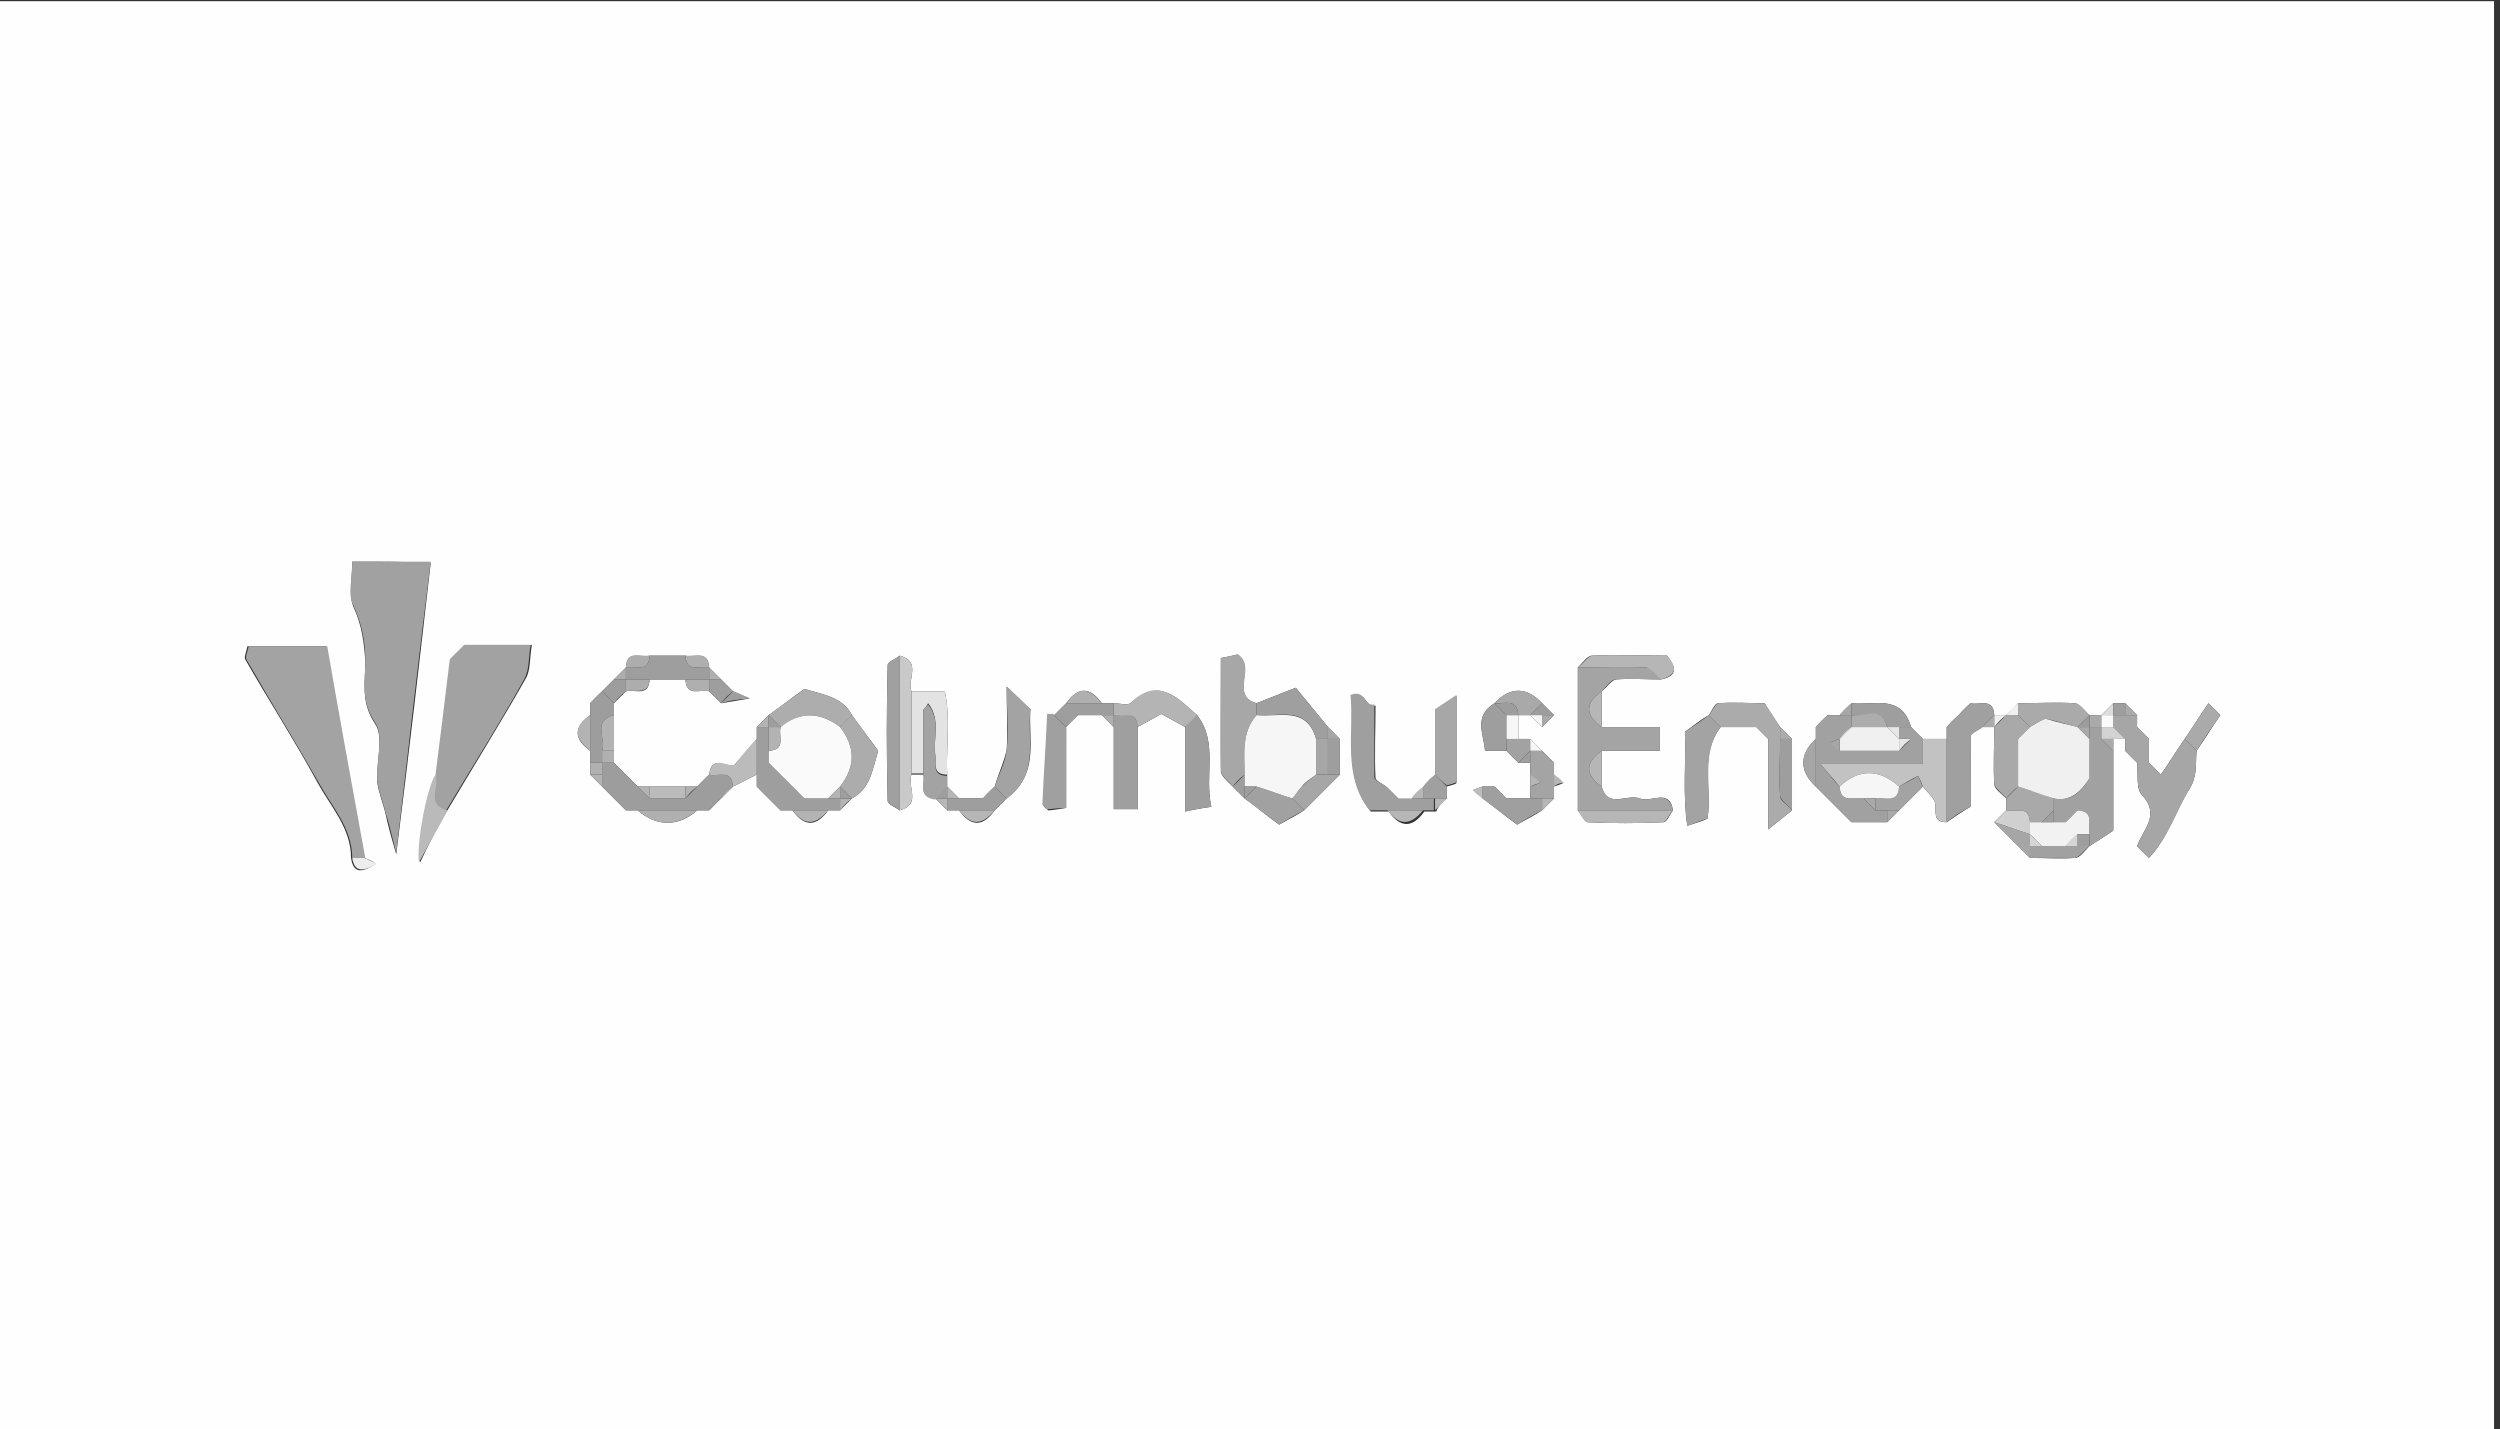<?xml version="1.0" encoding="utf-8"?>
<!-- Generator: Adobe Illustrator 19.0.0, SVG Export Plug-In . SVG Version: 6.00 Build 0)  -->
<svg version="1.1" id="Warstwa_1" xmlns="http://www.w3.org/2000/svg" xmlns:xlink="http://www.w3.org/1999/xlink" x="0px" y="0px"
	 viewBox="0 0 210.1 120.1" style="enable-background:new 0 0 210.1 120.1;" xml:space="preserve">
<rect x="0" y="0" width="210.1" height="120.1" fill="#333333" stroke="none"/>
<style type="text/css">
	.st0{fill:#FEFEFE;}
	.st1{fill:#A1A1A1;}
	.st2{fill:#A3A3A3;}
	.st3{fill:#A2A2A2;}
	.st4{fill:#A4A4A4;}
	.st5{fill:#A6A6A6;}
	.st6{fill:#A7A7A7;}
	.st7{fill:#9F9F9F;}
	.st8{fill:#C2C2C2;}
	.st9{fill:#A0A0A0;}
	.st10{fill:#ABABAB;}
	.st11{fill:#9D9D9D;}
	.st12{fill:#E3E3E3;}
	.st13{fill:#9E9E9E;}
	.st14{fill:#A9A9A9;}
	.st15{fill:#C9C9C9;}
	.st16{fill:#B4B4B4;}
	.st17{fill:#ADADAD;}
	.st18{fill:#ACACAC;}
	.st19{fill:#B6B6B6;}
	.st20{fill:#BABABA;}
	.st21{fill:#AAAAAA;}
	.st22{fill:#BBBBBB;}
	.st23{fill:#B0B0B0;}
	.st24{fill:#D0D0D0;}
	.st25{fill:#B3B3B3;}
	.st26{fill:#AFAFAF;}
	.st27{fill:#D3D3D3;}
	.st28{fill:#EDEDED;}
	.st29{fill:#F6F6F6;}
	.st30{fill:#BCBCBC;}
	.st31{fill:#F0F0F0;}
	.st32{fill:#DDDDDD;}
	.st33{fill:#FAFAFA;}
	.st34{fill:#E7E7E7;}
	.st35{fill:#F2F2F2;}
	.st36{fill:#D5D5D5;}
</style>
<g>
	<path class="st0" d="M-1.4,120.1c0-40,0-80,0-120c70.3,0,140.7,0,211,0c0,40,0,80,0,120C139.2,120.1,68.9,120.1-1.4,120.1z
		 M49.6,65.1c0.3,0.3,0.7,0.7,1,1s0.7,0.7,1,1s0.7,0.7,1,1c0.3,0,0.7,0,1,0c1.6,1.4,3.4,1.4,5,0c0.3,0,0.7,0,1,0
		c0.3-0.3,0.7-0.7,1-1c0.3-0.3,0.7-0.7,1-1c0.7-0.3,1.3-0.7,2-1c0,0.3,0,0.7,0,1c0.3,0.3,0.7,0.7,1,1s0.7,0.7,1,1c0.3,0,0.7,0,1,0
		c1,1.4,2,1.4,3,0c0.3,0,0.7,0,1,0c0.3-0.3,0.7-0.7,1-1c1.5-0.8,1.7-2.3,2.2-4c-0.7-1-1.5-2-2.2-3c-0.8-1.5-2.3-1.7-4-2.2
		c-1,0.7-2,1.5-3,2.2c-0.3,0.3-0.7,0.7-1,1c0,0.3,0,0.7,0,1c-0.5,0.6-1,1.2-1.8,2.1c-0.4,0.6-2-1-2.2,0.9c-0.3,0.3-0.7,0.7-1,1
		c-0.3,0-0.7,0-1,0c-1,0-2,0-3,0c-0.3,0-0.7,0-1,0c-0.3-0.3-0.7-0.7-1-1s-0.7-0.7-1-1c0-0.3,0-0.7,0-1c0-1,0-2,0-3c0-0.3,0-0.7,0-1
		c0.3-0.3,0.7-0.7,1-1c0.8-0.2,1.9,0.5,2-1c1,0,2,0,3,0c0.1,1.5,1.2,0.8,2,1c0.3,0.3,0.7,0.7,1,1c0.6-0.1,1.3-0.2,2.4-0.4
		c-0.9-0.4-1.2-0.5-1.4-0.6c-0.3-0.3-0.7-0.7-1-1s-0.7-0.7-1-1c-0.1-1.5-1.2-0.8-2-1c-1,0-2,0-3,0c-0.8,0.2-1.9-0.5-2,1
		c-0.3,0.3-0.7,0.7-1,1s-0.7,0.7-1,1s-0.7,0.7-1,1c0,0.3,0,0.7,0,1c-1.4,1-1.4,2,0,3c0,0.3,0,0.7,0,1C49.6,64.4,49.6,64.7,49.6,65.1
		z M178.6,59.1c-0.3,0-0.7,0-1,0c-0.3,0.3-0.7,0.7-1,1c-0.3,0-0.7,0-1,0c-0.4-0.3-0.8-0.9-1.2-1c-1.6-0.1-3.2,0-4.8,0
		c-0.3,0.3-0.7,0.7-1,1c-0.3,0-0.7,0-1,0c-0.1-1.5-1.2-0.8-2-1c-0.3,0.3-0.7,0.7-1,1c-0.3,0.3-0.7,0.7-1,1c0,0.3,0,0.7,0,1
		c-0.7,0-1.3,0-2,0c-0.3-0.3-0.7-0.7-1-1c-0.8-2.8-3.1-1.8-5-2c-0.3,0.3-0.7,0.7-1,1c-0.3,0-0.7,0-1,0c-0.3,0.3-0.7,0.7-1,1
		c0,0.3,0,0.7,0,1c-1.4,1.3-1.4,2.7,0,4c0.7,0.7,1.3,1.3,2,2c0.3,0.3,0.7,0.7,1,1c1,0,2,0,3,0c0.3-0.3,0.7-0.7,1-1
		c0.7-0.7,1.3-1.3,2-2c0.3,0.4,0.8,0.8,1,1.3c0.2,0.7-0.3,1.7,1,1.7c0.6-0.4,1.3-0.9,2-1.3c0-2,0-3.9,0-5.9c0-0.3,0.6-0.5,1-0.8
		c0.3,0,0.7,0,1,0c0,1.6-0.1,3.2,0,4.8c0,0.4,0.6,0.8,1,1.2c0,0.3,0,0.7,0,1c-0.3,0.3-0.7,0.7-1,1c1,1,2,2,3,3c1.3,0,2.5,0.1,3.8,0
		c0.4,0,0.8-0.6,1.2-1c0.6-0.4,1.3-0.8,2-1.3c0-2.2,0-4.5,0-6.7c0-0.3,0-0.7,0-1c0.3,0,0.7,0,1,0c0,0.3,0,0.7,0,1
		c0.3,0.3,0.7,0.7,1,1c0.1,0.9-0.1,2.2,0.4,2.7c1.6,1.7,0.1,2.9-0.4,4.3c0.3,0.3,0.7,0.7,1,1c1.6-1.7,2.2-3.9,3.4-5.8
		c0.7-1.1,0.5-2.2,0.6-3.2c0.7-1,1.3-2,2-3c-0.3-0.3-0.7-0.7-1-1c-0.7,1-1.3,2-2,3c-0.7,1-1.3,2-2,3c-0.3-0.3-0.7-0.7-1-1
		c0-0.7,0-1.3,0-2c-0.3-0.3-0.7-0.7-1-1c0-0.3,0-0.7,0-1C179.2,59.7,178.9,59.4,178.6,59.1z M129.6,63.1c-0.3-0.3-0.7-0.7-1-1
		c-0.3,0-0.7,0-1,0c0-0.7,0-1.3,0-2c0.3,0,0.7,0,1,0c0.3,0.3,0.7,0.7,1,1c0.3-0.3,0.7-0.7,1-1c-0.3-0.3-0.7-0.7-1-1
		c-1.3-1.4-2.7-1.4-4,0c-1.8,1.1-0.9,2.6-0.8,4c0.8,0,1.3,0,1.8,0c0.3,0.3,0.7,0.7,1,1c0.3,0,0.7,0,1,0c0,0.3,0,0.7,0,1s0,0.7,0,1
		s0,0.7,0,1c-0.7,0-1.3,0-2,0c-0.3-0.3-0.7-0.7-1-1c-0.3,0-0.7,0-1,0c-0.3,0.1-0.6,0.2-0.8,0.3c0.3,0.2,0.6,0.4,0.8,0.7
		c1,0.7,1.9,1.5,2.9,2.2c0.9-0.5,1.5-0.8,2.1-1.2c0.3-0.3,0.7-0.7,1-1c0-0.3,0-0.7,0-1c0.3-0.1,0.6-0.2,0.8-0.3
		c-0.3-0.2-0.6-0.4-0.8-0.7c0-0.3,0-0.7,0-1C130.2,63.7,129.9,63.4,129.6,63.1z M121.6,67.1c0-0.3,0-0.7,0-1
		c0.3-0.1,0.8-0.2,0.8-0.3c0-2.5,0-5,0-7.3c-0.6,0.4-1.3,0.8-1.8,1.2c0,1.9,0,3.7,0,5.5c-0.3,0.3-0.7,0.7-1,1s-0.7,0.7-1,1
		c-0.3,0-0.7,0-1,0c-0.3-0.3-0.7-0.7-1-1c-0.3-0.3-0.9-0.5-1-0.8c-0.1-1.9,0-3.9,0-6.1c-0.9,0.2-0.8-1.3-2-0.8
		c0.3,3.3-0.8,6.7,1.6,9.7c0.5,0,1,0,1.5,0c1,1.4,2,1.4,3,0c0.3,0,0.7,0,1,0C120.9,67.7,121.2,67.4,121.6,67.1z M112.6,62.1
		c-0.3-0.3-0.7-0.7-1-1c-0.9-1.1-1.8-2.2-2.7-3.3c-1.3,0.5-2.3,0.9-3.3,1.3c-2.3-0.6,0-3.1-1.6-4.1c-0.4,0.1-0.8,0.2-1.4,0.3
		c0,3.2,0,6.3,0,9.5c0,0.4,0.6,0.9,1,1.3c0.3,0.3,0.7,0.7,1,1c1,0.7,1.9,1.5,2.9,2.2c0.9-0.5,1.5-0.8,2.1-1.2c1-1,2-2,3-3
		C112.6,64.1,112.6,63.1,112.6,62.1z M83.6,66.1c-0.3,0.3-0.7,0.7-1,1c-0.7,0-1.3,0-2,0c-0.3-0.3-0.7-0.7-1-1c0-0.3,0-0.7,0-1
		c-0.1-2.3,0.3-4.7-0.2-7c-1.2,0-2,0-2.8,0c-0.4-1,0.9-2.5-1-3c-0.3,0.3-1,0.5-1,0.8c-0.1,3.8-0.1,7.6,0,11.4c0,0.3,0.6,0.5,1,0.8
		c1.9-0.5,0.6-2,1-3c0.3,0,0.7,0,1,0c0.2,0.8-0.5,1.9,1,2c0.3,0.3,0.7,0.7,1,1c0.3,0,0.7,0,1,0c1,1.4,2,1.4,3,0c0.3-0.3,0.7-0.7,1-1
		c2.8-2.1,1.8-5,2-7.5c-0.7-0.6-1.1-1-2-1.9c0,2.1,0.1,3.7,0,5.3C84.4,64,83.9,65,83.6,66.1z M150.6,62.1c-0.3-0.3-0.7-0.7-1-1
		c-0.4-0.6-0.9-1.3-1.3-2c-1.3,0-2.6-0.1-3.9,0c-0.3,0-0.5,0.6-0.8,1c-0.7,0.4-1.3,0.9-2,1.4c0.1,2.6-0.2,5.2,0.2,7.9
		c0.9-0.3,1.3-0.4,1.7-0.6c0.4-2.6-0.7-5.3,1.1-7.7c1,0,2,0,3,0c0.3,0.3,0.7,0.7,1,1c0,2.3,0,4.5,0,7.6c1-0.8,1.5-1.2,2-1.6
		C150.6,66.1,150.6,64.1,150.6,62.1z M89.6,61.1c0.3-0.3,0.7-0.7,1-1c0.7,0,1.3,0,2,0c0.3,0.3,0.7,0.7,1,1c0,2.3,0,4.6,0,6.9
		c0.8,0,1.2,0,2,0c0-2.4,0-4.6,0-6.9c0.7-0.4,1.3-0.7,2-1.1c0.7,0.4,1.3,0.7,2,1.1c0,2.3,0,4.5,0,7.1c0.9-0.2,1.5-0.3,2.2-0.4
		c-0.6-2.7,0.6-5.4-1.2-7.7c-1.7-1.5-3.2-3.2-5.6-1c-0.3,0.2-0.9,0-1.4,0c-0.3,0-0.7,0-1,0c-1-1.4-2-1.4-3,0c-0.3,0.3-0.7,0.7-1,1
		c-0.2,0-0.5,0-0.5,0c-0.2,2.5-0.3,5-0.4,7.6c0,0.1,0.2,0.2,0.4,0.4c0.4,0,0.8-0.1,1.5-0.2C89.6,65.6,89.6,63.3,89.6,61.1z
		 M134.6,61.1c0-1,0-2,0-3c0.4-0.3,0.8-0.9,1.2-1c1.3-0.1,2.5,0,3.8,0c1.5-0.3,1.2-1.1,0.5-2c-2.1,0-4.2-0.1-6.3,0
		c-0.4,0-0.8,0.6-1.2,1c0,4,0,8,0,12c0.3,0.3,0.5,0.9,0.8,1c2.1,0.1,4.3,0.1,6.4,0c0.3,0,0.5-0.6,0.8-1c-0.3-1.9-1.8-0.6-2.8-1
		c-1.1-0.4-2.7,0.9-3.2-1c0-1,0-2,0-3c1.6,0,3.2,0,4.9,0c0-0.8,0-1.2,0-2C137.8,61.1,136.2,61.1,134.6,61.1z M37.6,68.1
		c2.2-3.7,4.5-7.4,6.6-11.1c0.4-0.7,0.3-1.7,0.5-2.8c-2.2,0-3.9,0-5.6,0c-0.5,0.5-1,0.9-1.2,1.2c-0.4,3.4-0.8,6.6-1.2,9.7
		c-0.6,1.1-1.6,5.7-1.4,7.4C36.1,70.8,36.8,69.4,37.6,68.1z M30.6,72.1c-1.1-6-2.1-12-3.2-17.8c-2.4,0-4.6,0-6.6,0
		c-0.1,0.5-0.3,0.9-0.2,1.1c2,3.5,4.2,6.9,6.1,10.4c1.1,2,2.8,3.8,2.8,6.3c0.2,1.4,1,1.2,2.1,0.5C31.2,72.3,30.9,72.2,30.6,72.1z
		 M29.6,47.2c0,1.5-0.3,2.8,0.1,3.8c0.7,1.5,0.9,3,1,4.6c0,1.7-0.4,3.4,0.8,5.2c0.8,1.1,0.1,3.2,0.2,4.9c0.1,0.9,0.5,1.8,0.7,2.7
		c0.2,0.9,0.4,1.7,0.9,3.4c1.1-8.7,2-16.6,2.9-24.5C34.2,47.2,32.1,47.2,29.6,47.2z"/>
	<path class="st1" d="M29.6,47.2c2.5,0,4.6,0,6.6,0c-1,7.9-1.9,15.8-2.9,24.5c-0.4-1.6-0.6-2.5-0.9-3.4c-0.2-0.9-0.6-1.8-0.7-2.7
		c-0.1-1.7,0.6-3.8-0.2-4.9c-1.2-1.8-0.8-3.5-0.8-5.2c0-1.6-0.3-3.1-1-4.6C29.2,50,29.6,48.7,29.6,47.2z"/>
	<path class="st2" d="M29.6,72.1c0-2.5-1.7-4.3-2.8-6.3c-2-3.5-4.1-6.9-6.1-10.4c-0.1-0.2,0.1-0.6,0.2-1.1c2.1,0,4.2,0,6.6,0
		c1,5.8,2.1,11.8,3.2,17.8C30.2,72.1,29.9,72.1,29.6,72.1z"/>
	<path class="st3" d="M36.6,65.1c0.4-3.2,0.8-6.3,1.2-9.7c0.2-0.2,0.7-0.7,1.2-1.2c1.7,0,3.5,0,5.6,0c-0.2,1-0.1,2-0.5,2.8
		c-2.1,3.8-4.4,7.4-6.6,11.1C35.6,67.6,36.9,66,36.6,65.1z"/>
	<path class="st4" d="M132.6,68.1c0-4,0-8,0-12c1.9,0,3.9-0.1,5.8,0c0.4,0,0.8,0.6,1.2,1c-1.3,0-2.5-0.1-3.8,0c-0.4,0-0.8,0.6-1.2,1
		c-1.4,1-1.4,2,0,3c1.6,0,3.2,0,4.9,0c0,0.8,0,1.2,0,2c-1.7,0-3.3,0-4.9,0c-1.4,1-1.4,2,0,3c0.6,1.9,2.2,0.6,3.2,1
		c0.9,0.4,2.4-0.9,2.8,1C137.9,68.1,135.2,68.1,132.6,68.1z"/>
	<path class="st5" d="M180.6,62.1c0,0.7,0,1.3,0,2c0.3,0.3,0.7,0.7,1,1c0.7-1,1.3-2,2-3c0.3,0.3,0.7,0.7,1,1
		c-0.1,1.1,0.1,2.1-0.6,3.2c-1.1,1.9-1.8,4.1-3.4,5.8c-0.3-0.3-0.7-0.7-1-1c0.5-1.4,2-2.6,0.4-4.3c-0.5-0.6-0.3-1.8-0.4-2.7
		c-0.3-0.3-0.7-0.7-1-1c0-0.3,0-0.7,0-1c-0.3-0.3-0.7-0.7-1-1c0-0.3,0-0.7,0-1c0.3,0,0.7,0,1,0s0.7,0,1,0c0,0.3,0,0.7,0,1
		C179.9,61.4,180.2,61.7,180.6,62.1z"/>
	<path class="st1" d="M160.6,61.1c0.3,0.3,0.7,0.7,1,1c0,0.6,0,1.2,0,2.1c-2.8,0-5.3,0-8.6,0c0.8,1,1.2,1.5,1.6,1.9
		c0.1,1.5,1.2,0.8,2,1c0.3,0.3,0.7,0.7,1,1c0.3,0,0.7,0,1,0c0,0.3,0,0.7,0,1c-1,0-2,0-3,0c-0.3-0.3-0.7-0.7-1-1
		c-0.7-0.7-1.3-1.3-2-2c0-1.3,0-2.7,0-4c0-0.3,0-0.7,0-1c0.3-0.3,0.7-0.7,1-1c0.3,0,0.7,0,1,0s0.7,0,1,0c0,0.3,0,0.7,0,1
		c-0.3,0.3-0.7,0.7-1,1c-0.3,0.1-0.6,0.2-0.8,0.3c0.3,0.2,0.6,0.4,0.8,0.7c1.7,0,3.3,0,5,0c0.3-0.3,0.7-0.7,1-1
		C160.6,61.7,160.6,61.4,160.6,61.1z"/>
	<path class="st6" d="M103.6,66.1c-0.3-0.4-0.9-0.8-1-1.3c-0.1-3.1,0-6.2,0-9.5c0.5-0.1,1-0.2,1.4-0.3c1.7,1-0.7,3.4,1.6,4.1
		c0,0.3,0,0.7,0,1c-1.3,1.5-1,3.3-1,5C104.2,65.4,103.9,65.7,103.6,66.1z"/>
	<path class="st7" d="M116.6,68.1c-0.5,0-1,0-1.5,0c-2.3-2.9-1.3-6.4-1.6-9.7c1.3-0.5,1.1,1,2,0.8c0,2.2,0,4.1,0,6.1
		c0,0.3,0.6,0.5,1,0.8c0.3,0.3,0.7,0.7,1,1c0.3,0,0.7,0,1,0s0.7,0,1,0s0.7,0,1,0c0,0.3,0,0.7,0,1c-0.3,0-0.7,0-1,0
		C118.6,68.1,117.6,68.1,116.6,68.1z"/>
	<path class="st1" d="M177.6,63.1c0,2.2,0,4.4,0,6.7c-0.7,0.5-1.4,0.9-2,1.3c0-0.3,0-0.7,0-1c-0.2-0.8,0.5-1.9-1-2
		c-0.3,0.3-0.7,0.7-1,1c-0.3,0-0.7,0-1,0c0-0.3,0-0.7,0-1s0-0.7,0-1c1.5,0.3,2.3-0.6,3-1.7c0-1.1,0-2.2,0-3.3c0-0.3,0-0.7,0-1
		c0.3,0,0.7,0,1,0c0,0.3,0,0.7,0,1C176.9,62.4,177.2,62.7,177.6,63.1z"/>
	<path class="st8" d="M154.6,66.1c-0.4-0.5-0.8-0.9-1.6-1.9c3.2,0,5.7,0,8.6,0c0-0.9,0-1.5,0-2.1c0.7,0,1.3,0,2,0c0,2.3,0,4.7,0,7
		c-1.3,0-0.8-1.1-1-1.7c-0.2-0.5-0.6-0.8-1-1.3c-0.1-0.3-0.3-0.7-0.4-0.9c-0.6,0.3-1.1,0.6-1.6,0.9
		C157.9,64.6,156.2,64.6,154.6,66.1z"/>
	<path class="st9" d="M163.6,69.1c0-2.3,0-4.7,0-7c0-0.3,0-0.7,0-1c0.3-0.3,0.7-0.7,1-1c0.3-0.3,0.7-0.7,1-1c0.8,0.2,1.9-0.5,2,1
		c-0.3,0.3-0.7,0.7-1,1c-0.3,0.3-0.9,0.5-1,0.8c-0.1,1.9,0,3.9,0,5.9C164.8,68.2,164.2,68.6,163.6,69.1z"/>
	<path class="st10" d="M150.6,68.1c-0.5,0.4-1,0.8-2,1.6c0-3,0-5.3,0-7.6c-0.3-0.3-0.7-0.7-1-1c-1,0-2,0-3,0c-0.3-0.3-0.7-0.7-1-1
		c0.3-0.3,0.5-0.9,0.8-1c1.3-0.1,2.6,0,3.9,0c0.5,0.7,0.9,1.4,1.3,2c0,0.3,0,0.7,0,1c0,1.6-0.1,3.2,0,4.8
		C149.6,67.3,150.2,67.6,150.6,68.1z"/>
	<path class="st2" d="M144.6,61.1c-1.7,2.3-0.7,5-1.1,7.7c-0.4,0.1-0.8,0.3-1.7,0.6c-0.4-2.7-0.1-5.3-0.2-7.9c0.7-0.5,1.4-0.9,2-1.4
		C143.9,60.4,144.2,60.7,144.6,61.1z"/>
	<path class="st11" d="M59.6,68.1c-0.3,0-0.7,0-1,0c-1.7,0-3.3,0-5,0c-0.3,0-0.7,0-1,0c-0.3-0.3-0.7-0.7-1-1s-0.7-0.7-1-1
		c0-0.3,0-0.7,0-1s0-0.7,0-1c0.3,0,0.7,0,1,0c0.3,0.3,0.7,0.7,1,1c0.3,0.3,0.7,0.7,1,1s0.7,0.7,1,1c1,0,2,0,3,0c0.3-0.3,0.7-0.7,1-1
		s0.7-0.7,1-1c0.8,0.2,1.9-0.5,2,1c-0.3,0.3-0.7,0.7-1,1C60.2,67.4,59.9,67.7,59.6,68.1z"/>
	<path class="st7" d="M95.6,61.1c0,2.3,0,4.6,0,6.9c-0.8,0-1.2,0-2,0c0-2.4,0-4.6,0-6.9c0-0.3,0-0.7,0-1
		C94.3,60.2,95.5,59.6,95.6,61.1z"/>
	<path class="st2" d="M83.6,66.1c0.3-1,0.9-2,1-3.1c0.2-1.6,0-3.2,0-5.3c0.9,0.8,1.3,1.2,2,1.9c-0.3,2.5,0.8,5.5-2,7.5
		C84.2,66.7,83.9,66.4,83.6,66.1z"/>
	<path class="st9" d="M89.6,61.1c0,2.3,0,4.5,0,6.8C88.9,67.9,88.4,68,88,68c-0.2-0.2-0.4-0.3-0.4-0.4c0.1-2.5,0.3-5.1,0.4-7.6
		c0,0,0.3,0,0.5,0C88.9,60.4,89.2,60.7,89.6,61.1z"/>
	<path class="st12" d="M76.6,58.1c0.8,0,1.6,0,2.8,0c0.5,2.3,0.1,4.7,0.2,7c-1.3,0-0.9-1-1-1.7c-0.2-1.3,0.5-2.9-0.6-4.3
		c-0.2,0.4-0.4,0.5-0.4,0.6c0,1.8,0,3.6,0,5.3c-0.3,0-0.7,0-1,0C76.6,62.7,76.6,60.4,76.6,58.1z"/>
	<path class="st13" d="M100.6,60.1c1.8,2.3,0.6,5,1.2,7.7c-0.7,0.1-1.3,0.2-2.2,0.4c0-2.5,0-4.8,0-7.1
		C99.9,60.7,100.2,60.4,100.6,60.1z"/>
	<path class="st6" d="M120.6,65.1c0-1.8,0-3.6,0-5.5c0.6-0.4,1.2-0.8,1.8-1.2c0,2.3,0,4.8,0,7.3c0,0.1-0.5,0.2-0.8,0.3
		C121.2,65.7,120.9,65.4,120.6,65.1z"/>
	<path class="st14" d="M168.6,67.1c-0.3-0.4-0.9-0.8-1-1.2c-0.1-1.6,0-3.2,0-4.8c0.3-0.3,0.7-0.7,1-1c0.3,0,0.7,0,1,0
		c0.3,0.3,0.7,0.7,1,1c-0.3,0.3-0.7,0.7-1,1c0,1.3,0,2.7,0,4C169.2,66.4,168.9,66.7,168.6,67.1z"/>
	<path class="st9" d="M75.6,68.1c-0.3-0.3-1-0.5-1-0.8c-0.1-3.8-0.1-7.6,0-11.4c0-0.3,0.6-0.5,1-0.8C75.6,59.4,75.6,63.7,75.6,68.1z
		"/>
	<path class="st13" d="M70.6,68.1c-0.3,0-0.7,0-1,0c-1,0-2,0-3,0c-0.3,0-0.7,0-1,0c-0.3-0.3-0.7-0.7-1-1c-0.3-0.3-0.7-0.7-1-1
		c0-0.3,0-0.7,0-1c0-1,0-2,0-3c0-0.3,0-0.7,0-1c0.3,0,0.7,0,1,0c0,0.7,0,1.3,0,2c0,0.3,0,0.7,0,1c0.3,0.3,0.7,0.7,1,1
		c0.3,0.3,0.7,0.7,1,1s0.7,0.7,1,1c0.7,0,1.3,0,2,0c0.3,0,0.7,0,1,0C70.6,67.4,70.6,67.7,70.6,68.1z"/>
	<path class="st15" d="M75.6,68.1c0-4.3,0-8.7,0-13c1.9,0.5,0.6,2,1,3c0,2.3,0,4.7,0,7C76.2,66,77.5,67.6,75.6,68.1z"/>
	<path class="st16" d="M100.6,60.1c-0.3,0.3-0.7,0.7-1,1c-0.7-0.4-1.3-0.7-2-1.1c-0.7,0.4-1.3,0.7-2,1.1c-0.1-1.5-1.2-0.8-2-1
		c0-0.3,0-0.7,0-1c0.5,0,1.1,0.2,1.4,0C97.3,56.8,98.9,58.6,100.6,60.1z"/>
	<path class="st17" d="M64.6,60.1c1-0.8,2.1-1.5,3-2.2c1.7,0.5,3.2,0.7,4,2.2c-0.3,0.3-0.7,0.7-1,1c-1.7-1.3-3.3-1.3-5,0
		C65.2,60.7,64.9,60.4,64.6,60.1z"/>
	<path class="st18" d="M71.6,60.1c0.8,1,1.5,2.1,2.2,3c-0.5,1.7-0.7,3.2-2.2,4c-0.3-0.3-0.7-0.7-1-1c1.3-1.7,1.3-3.3,0-5
		C70.9,60.7,71.2,60.4,71.6,60.1z"/>
	<path class="st7" d="M105.6,60.1c0-0.3,0-0.7,0-1c1-0.4,2-0.8,3.3-1.3c1,1.2,1.9,2.3,2.7,3.3c0,0.3,0,0.7,0,1c-0.3,0-0.7,0-1,0
		C109.8,59.2,107.4,60.3,105.6,60.1z"/>
	<path class="st13" d="M57.6,57.1c-1,0-2,0-3,0c-0.7,0-1.3,0-2,0c0-0.3,0-0.7,0-1c0.8-0.2,1.9,0.5,2-1c1,0,2,0,3,0
		c0.1,1.5,1.2,0.8,2,1c0,0.3,0,0.7,0,1C58.9,57.1,58.2,57.1,57.6,57.1z"/>
	<path class="st19" d="M139.6,57.1c-0.4-0.3-0.8-0.9-1.2-1c-1.9-0.1-3.9,0-5.8,0c0.4-0.3,0.8-0.9,1.2-1c2.1-0.1,4.2,0,6.3,0
		C140.8,55.9,141.1,56.7,139.6,57.1z"/>
	<path class="st2" d="M77.6,65.1c0-1.8,0-3.6,0-5.3c0-0.1,0.1-0.3,0.4-0.6c1.1,1.4,0.4,2.9,0.6,4.3c0.1,0.7-0.3,1.7,1,1.7
		c0,0.3,0,0.7,0,1c-0.3,0.3-0.7,0.7-1,1C77.1,67,77.7,65.8,77.6,65.1z"/>
	<path class="st20" d="M36.6,65.1c0.4,1-0.9,2.5,1,3c-0.7,1.4-1.5,2.7-2.4,4.4C35,70.7,35.9,66.1,36.6,65.1z"/>
	<path class="st21" d="M170.6,61.1c-0.3-0.3-0.7-0.7-1-1c0-0.3,0-0.7,0-1c1.6,0,3.2-0.1,4.8,0c0.4,0,0.8,0.6,1.2,1
		c-0.3,0.3-0.7,0.7-1,1c-0.9-0.2-1.7-0.5-2.7-0.7C171.6,60.5,171.1,60.8,170.6,61.1z"/>
	<path class="st1" d="M109.6,68.1c-0.6,0.3-1.3,0.7-2.1,1.2c-0.9-0.7-1.9-1.4-2.9-2.2c0.3-0.3,0.7-0.7,1-1c1,0.3,2,0.7,3,1
		C108.9,67.4,109.2,67.7,109.6,68.1z"/>
	<path class="st7" d="M126.6,67.1c0.7,0,1.3,0,2,0c0.3,0,0.7,0,1,0c0,0.3,0,0.7,0,1c-0.6,0.3-1.3,0.7-2.1,1.2
		c-0.9-0.7-1.9-1.4-2.9-2.2c0-0.3,0-0.7,0-1c0.3,0,0.7,0,1,0C125.9,66.4,126.2,66.7,126.6,67.1z"/>
	<path class="st19" d="M132.6,68.1c2.7,0,5.3,0,8,0c-0.3,0.3-0.5,0.9-0.8,1c-2.1,0.1-4.3,0.1-6.4,0C133.1,69,132.8,68.4,132.6,68.1z
		"/>
	<path class="st13" d="M126.6,63.1c-0.5,0-1,0-1.8,0c-0.1-1.4-1-2.9,0.8-4c0.3,0.3,0.7,0.7,1,1c0,0.7,0,1.3,0,2
		C126.6,62.4,126.6,62.7,126.6,63.1z"/>
	<path class="st11" d="M51.6,59.1c0,0.3,0,0.7,0,1c-1.9,0.5-0.6,2-1,3c0,0.3,0,0.7,0,1c-0.3,0-0.7,0-1,0c0-0.3,0-0.7,0-1
		c0-1,0-2,0-3c0-0.3,0-0.7,0-1c0.3-0.3,0.7-0.7,1-1C50.9,58.4,51.2,58.7,51.6,59.1z"/>
	<path class="st22" d="M63.6,62.1c0,1,0,2,0,3c-0.7,0.3-1.3,0.7-2,1c-0.1-1.5-1.2-0.8-2-1c0.2-1.9,1.8-0.4,2.2-0.9
		C62.5,63.3,63,62.7,63.6,62.1z"/>
	<path class="st13" d="M93.6,59.1c0,0.3,0,0.7,0,1c-0.3,0-0.7,0-1,0c-0.7,0-1.3,0-2,0c-0.3,0.3-0.7,0.7-1,1c-0.3-0.3-0.7-0.7-1-1
		c0.3-0.3,0.7-0.7,1-1c1,0,2,0,3,0C92.9,59.1,93.2,59.1,93.6,59.1z"/>
	<path class="st4" d="M129.6,67.1c-0.3,0-0.7,0-1,0c0-0.3,0-0.7,0-1c0.3-0.1,0.6-0.2,0.8-0.3c-0.3-0.2-0.6-0.4-0.8-0.7
		c0-0.3,0-0.7,0-1c0-0.3,0-0.7,0-1c0.3,0,0.7,0,1,0c0.3,0.3,0.7,0.7,1,1c0,0.3,0,0.7,0,1s0,0.7,0,1s0,0.7,0,1
		C130.2,67.1,129.9,67.1,129.6,67.1z"/>
	<path class="st5" d="M109.6,68.1c-0.3-0.3-0.7-0.7-1-1c0.3-0.3,0.5-0.7,0.8-1c0.4-0.4,0.8-0.7,1.2-1c0.3,0,0.7,0,1,0s0.7,0,1,0
		C111.6,66.1,110.6,67.1,109.6,68.1z"/>
	<path class="st13" d="M150.6,68.1c-0.3-0.4-0.9-0.8-1-1.2c-0.1-1.6,0-3.2,0-4.8c0.3,0,0.7,0,1,0C150.6,64.1,150.6,66.1,150.6,68.1z
		"/>
	<path class="st14" d="M172.6,67.1c0,0.3,0,0.7,0,1c-0.3,0.3-0.7,0.7-1,1c-0.3,0-0.7,0-1,0c-0.1-1.5-1.2-0.8-2-1c0-0.3,0-0.7,0-1
		c0.3-0.3,0.7-0.7,1-1C170.6,66.4,171.6,66.7,172.6,67.1z"/>
	<path class="st21" d="M184.6,63.1c-0.3-0.3-0.7-0.7-1-1c0.7-1,1.3-2,2-3c0.3,0.3,0.7,0.7,1,1C185.9,61.1,185.2,62.1,184.6,63.1z"/>
	<path class="st2" d="M159.6,66.1c0.5-0.3,1-0.5,1.6-0.9c0.1,0.2,0.2,0.5,0.4,0.9c-0.7,0.7-1.3,1.3-2,2c-0.3,0-0.7,0-1,0s-0.7,0-1,0
		c0-0.3,0-0.7,0-1C158.3,66.9,159.5,67.5,159.6,66.1z"/>
	<path class="st13" d="M155.6,59.1c1.9,0.2,4.2-0.8,5,2c-0.3,0-0.7,0-1,0s-0.7,0-1,0c-0.5-1.9-2-0.6-3-1
		C155.6,59.7,155.6,59.4,155.6,59.1z"/>
	<path class="st13" d="M83.6,66.1c0.3,0.3,0.7,0.7,1,1c-0.3,0.3-0.7,0.7-1,1c-1,0-2,0-3,0c-0.3,0-0.7,0-1,0c0-0.3,0-0.7,0-1
		c0.3,0,0.7,0,1,0c0.7,0,1.3,0,2,0C82.9,66.7,83.2,66.4,83.6,66.1z"/>
	<path class="st5" d="M170.6,72.1c-1-1-2-2-3-3c1,0.3,2,0.7,3,1c0,0.3,0,0.7,0,1S170.6,71.7,170.6,72.1z"/>
	<path class="st14" d="M125.6,59.1c1.3-1.4,2.7-1.4,4,0c-0.3,0.3-0.7,0.7-1,1c-0.3,0-0.7,0-1,0C127.5,58.6,126.3,59.2,125.6,59.1z"
		/>
	<path class="st23" d="M53.6,68.1c1.7,0,3.3,0,5,0C56.9,69.5,55.2,69.5,53.6,68.1z"/>
	<path class="st1" d="M170.6,72.1c0-0.3,0-0.7,0-1c0.3,0,0.7,0,1,0c0.7,0,1.3,0,2,0c0.3,0,0.7,0,1,0s0.7,0,1,0
		c-0.4,0.3-0.8,0.9-1.2,1C173.1,72.1,171.8,72.1,170.6,72.1z"/>
	<path class="st24" d="M170.6,70.1c-1-0.3-2-0.7-3-1c0.3-0.3,0.7-0.7,1-1c0.8,0.2,1.9-0.5,2,1C170.6,69.4,170.6,69.7,170.6,70.1z"/>
	<path class="st5" d="M152.6,62.1c0,1.3,0,2.7,0,4C151.2,64.8,151.2,63.3,152.6,62.1z"/>
	<path class="st13" d="M112.6,65.1c-0.3,0-0.7,0-1,0c0-1,0-2,0-3c0.3,0,0.7,0,1,0C112.6,63.1,112.6,64.1,112.6,65.1z"/>
	<path class="st3" d="M126.6,63.1c0-0.3,0-0.7,0-1c0.3,0,0.7,0,1,0s0.7,0,1,0c0,0.3,0,0.7,0,1c-0.3,0.3-0.7,0.7-1,1
		C127.2,63.7,126.9,63.4,126.6,63.1z"/>
	<path class="st19" d="M134.6,66.1c-1.4-1-1.4-2,0-3C134.6,64.1,134.6,65.1,134.6,66.1z"/>
	<path class="st9" d="M120.6,65.1c0.3,0.3,0.7,0.7,1,1c0,0.3,0,0.7,0,1c-0.3,0-0.7,0-1,0s-0.7,0-1,0c0-0.3,0-0.7,0-1
		C119.9,65.7,120.2,65.4,120.6,65.1z"/>
	<path class="st25" d="M50.6,63.1c0.4-1-0.9-2.5,1-3c0,1,0,2,0,3C51.2,63.1,50.9,63.1,50.6,63.1z"/>
	<path class="st25" d="M49.6,60.1c0,1,0,2,0,3C48.2,62,48.2,61.1,49.6,60.1z"/>
	<path class="st22" d="M57.6,67.1c-1,0-2,0-3,0c0-0.3,0-0.7,0-1c1,0,2,0,3,0C57.6,66.4,57.6,66.7,57.6,67.1z"/>
	<path class="st11" d="M51.6,59.1c-0.3-0.3-0.7-0.7-1-1c0.3-0.3,0.7-0.7,1-1c0.3,0,0.7,0,1,0c0,0.3,0,0.7,0,1
		C52.2,58.4,51.9,58.7,51.6,59.1z"/>
	<path class="st25" d="M66.6,68.1c1,0,2,0,3,0C68.5,69.4,67.6,69.4,66.6,68.1z"/>
	<path class="st19" d="M134.6,61.1c-1.4-1-1.4-2,0-3C134.6,59.1,134.6,60.1,134.6,61.1z"/>
	<path class="st26" d="M92.6,59.1c-1,0-2,0-3,0C90.6,57.7,91.5,57.7,92.6,59.1z"/>
	<path class="st19" d="M80.6,68.1c1,0,2,0,3,0C82.5,69.4,81.6,69.4,80.6,68.1z"/>
	<path class="st19" d="M116.6,68.1c1,0,2,0,3,0C118.5,69.4,117.6,69.4,116.6,68.1z"/>
	<path class="st13" d="M60.6,59.1c-0.3-0.3-0.7-0.7-1-1c0-0.3,0-0.7,0-1c0.3,0,0.7,0,1,0c0.3,0.3,0.7,0.7,1,1
		C61.2,58.4,60.9,58.7,60.6,59.1z"/>
	<path class="st13" d="M103.6,66.1c0.3-0.3,0.7-0.7,1-1c0,0.3,0,0.7,0,1s0,0.7,0,1C104.2,66.7,103.9,66.4,103.6,66.1z"/>
	<path class="st27" d="M176.6,62.1c0-0.3,0-0.7,0-1c0.3,0,0.7,0,1,0c0.3,0.3,0.7,0.7,1,1c-0.3,0-0.7,0-1,0S176.9,62.1,176.6,62.1z"
		/>
	<path class="st28" d="M29.6,72.1c0.3,0,0.7,0,1,0c0.3,0.1,0.6,0.3,1.1,0.5C30.6,73.2,29.8,73.4,29.6,72.1z"/>
	<path class="st29" d="M127.6,62.1c-0.3,0-0.7,0-1,0c0-0.7,0-1.3,0-2c0.3,0,0.7,0,1,0C127.6,60.7,127.6,61.4,127.6,62.1z"/>
	<path class="st11" d="M128.6,60.1c0.3-0.3,0.7-0.7,1-1c0.3,0.3,0.7,0.7,1,1c-0.3,0-0.7,0-1,0S128.9,60.1,128.6,60.1z"/>
	<path class="st13" d="M60.6,59.1c0.3-0.3,0.7-0.7,1-1c0.3,0.1,0.6,0.2,1.4,0.6C61.8,58.8,61.2,58.9,60.6,59.1z"/>
	<path class="st26" d="M59.6,57.1c0,0.3,0,0.7,0,1c-0.8-0.2-1.9,0.5-2-1C58.2,57.1,58.9,57.1,59.6,57.1z"/>
	<path class="st17" d="M52.6,58.1c0-0.3,0-0.7,0-1c0.7,0,1.3,0,2,0C54.5,58.5,53.3,57.9,52.6,58.1z"/>
	<path class="st17" d="M54.6,55.1c-0.1,1.5-1.2,0.8-2,1C52.6,54.6,53.8,55.2,54.6,55.1z"/>
	<path class="st26" d="M59.6,56.1c-0.8-0.2-1.9,0.5-2-1C58.3,55.2,59.5,54.6,59.6,56.1z"/>
	<path class="st5" d="M155.6,59.1c0,0.3,0,0.7,0,1c-0.3,0-0.7,0-1,0C154.9,59.7,155.2,59.4,155.6,59.1z"/>
	<path class="st30" d="M126.6,67.1c-0.3-0.3-0.7-0.7-1-1C125.9,66.4,126.2,66.7,126.6,67.1z"/>
	<path class="st10" d="M165.6,59.1c-0.3,0.3-0.7,0.7-1,1C164.9,59.7,165.2,59.4,165.6,59.1z"/>
	<path class="st30" d="M124.6,66.1c0,0.3,0,0.7,0,1c-0.3-0.2-0.6-0.4-0.8-0.7C124,66.3,124.3,66.2,124.6,66.1z"/>
	<path class="st19" d="M119.6,66.1c0,0.3,0,0.7,0,1c-0.3,0-0.7,0-1,0C118.9,66.7,119.2,66.4,119.6,66.1z"/>
	<path class="st19" d="M117.6,67.1c-0.3-0.3-0.7-0.7-1-1C116.9,66.4,117.2,66.7,117.6,67.1z"/>
	<path class="st31" d="M169.6,59.1c0,0.3,0,0.7,0,1c-0.3,0-0.7,0-1,0C168.9,59.7,169.2,59.4,169.6,59.1z"/>
	<path class="st23" d="M57.6,67.1c0-0.3,0-0.7,0-1c0.3,0,0.7,0,1,0C58.2,66.4,57.9,66.7,57.6,67.1z"/>
	<path class="st22" d="M60.6,67.1c0.3-0.3,0.7-0.7,1-1C61.2,66.4,60.9,66.7,60.6,67.1z"/>
	<path class="st25" d="M63.6,66.1c0.3,0.3,0.7,0.7,1,1C64.2,66.7,63.9,66.4,63.6,66.1z"/>
	<path class="st32" d="M176.6,60.1c0.3-0.3,0.7-0.7,1-1c0,0.3,0,0.7,0,1C177.2,60.1,176.9,60.1,176.6,60.1z"/>
	<path class="st19" d="M83.6,66.1c-0.3,0.3-0.7,0.7-1,1C82.9,66.7,83.2,66.4,83.6,66.1z"/>
	<path class="st19" d="M80.6,67.1c-0.3,0-0.7,0-1,0c0-0.3,0-0.7,0-1C79.9,66.4,80.2,66.7,80.6,67.1z"/>
	<path class="st13" d="M179.6,71.1c0.3,0.3,0.7,0.7,1,1C180.2,71.7,179.9,71.4,179.6,71.1z"/>
	<path class="st17" d="M52.6,57.1c-0.3,0-0.7,0-1,0c0.3-0.3,0.7-0.7,1-1C52.6,56.4,52.6,56.7,52.6,57.1z"/>
	<path class="st26" d="M60.6,57.1c-0.3,0-0.7,0-1,0c0-0.3,0-0.7,0-1C59.9,56.4,60.2,56.7,60.6,57.1z"/>
	<path class="st14" d="M158.6,68.1c0.3,0,0.7,0,1,0c-0.3,0.3-0.7,0.7-1,1C158.6,68.7,158.6,68.4,158.6,68.1z"/>
	<path class="st14" d="M154.6,68.1c0.3,0.3,0.7,0.7,1,1C155.2,68.7,154.9,68.4,154.6,68.1z"/>
	<path class="st25" d="M50.6,58.1c-0.3,0.3-0.7,0.7-1,1C49.9,58.7,50.2,58.4,50.6,58.1z"/>
	<path class="st19" d="M129.6,67.1c0.3,0,0.7,0,1,0c-0.3,0.3-0.7,0.7-1,1C129.6,67.7,129.6,67.4,129.6,67.1z"/>
	<path class="st19" d="M120.6,67.1c0.3,0,0.7,0,1,0c-0.3,0.3-0.7,0.7-1,1C120.6,67.7,120.6,67.4,120.6,67.1z"/>
	<path class="st19" d="M79.6,67.1c0,0.3,0,0.7,0,1c-0.3-0.3-0.7-0.7-1-1C78.9,67.1,79.2,67.1,79.6,67.1z"/>
	<path class="st25" d="M70.6,68.1c0-0.3,0-0.7,0-1c0.3,0,0.7,0,1,0C71.2,67.4,70.9,67.7,70.6,68.1z"/>
	<path class="st25" d="M64.6,67.1c0.3,0.3,0.7,0.7,1,1C65.2,67.7,64.9,67.4,64.6,67.1z"/>
	<path class="st22" d="M59.6,68.1c0.3-0.3,0.7-0.7,1-1C60.2,67.4,59.9,67.7,59.6,68.1z"/>
	<path class="st25" d="M51.6,67.1c0.3,0.3,0.7,0.7,1,1C52.2,67.7,51.9,67.4,51.6,67.1z"/>
	<path class="st23" d="M50.6,63.1c0.3,0,0.7,0,1,0c0,0.3,0,0.7,0,1c-0.3,0-0.7,0-1,0C50.6,63.7,50.6,63.4,50.6,63.1z"/>
	<path class="st14" d="M129.6,60.1c0.3,0,0.7,0,1,0c-0.3,0.3-0.7,0.7-1,1C129.6,60.7,129.6,60.4,129.6,60.1z"/>
	<path class="st21" d="M176.6,62.1c0.3,0,0.7,0,1,0c0,0.3,0,0.7,0,1C177.2,62.7,176.9,62.4,176.6,62.1z"/>
	<path class="st17" d="M153.6,60.1c-0.3,0.3-0.7,0.7-1,1C152.9,60.7,153.2,60.4,153.6,60.1z"/>
	<path class="st10" d="M164.6,60.1c-0.3,0.3-0.7,0.7-1,1C163.9,60.7,164.2,60.4,164.6,60.1z"/>
	<path class="st10" d="M166.6,61.1c0.3-0.3,0.7-0.7,1-1c0,0.3,0,0.7,0,1C167.2,61.1,166.9,61.1,166.6,61.1z"/>
	<path class="st29" d="M128.6,63.1c0-0.3,0-0.7,0-1c0.3,0.3,0.7,0.7,1,1C129.2,63.1,128.9,63.1,128.6,63.1z"/>
	<path class="st31" d="M167.6,61.1c0-0.3,0-0.7,0-1c0.3,0,0.7,0,1,0C168.2,60.4,167.9,60.7,167.6,61.1z"/>
	<path class="st21" d="M176.6,61.1c-0.3,0-0.7,0-1,0c0-0.3,0-0.7,0-1c0.3,0,0.7,0,1,0C176.6,60.4,176.6,60.7,176.6,61.1z"/>
	<path class="st21" d="M180.6,62.1c-0.3-0.3-0.7-0.7-1-1C179.9,61.4,180.2,61.7,180.6,62.1z"/>
	<path class="st5" d="M112.6,62.1c-0.3,0-0.7,0-1,0c0-0.3,0-0.7,0-1C111.9,61.4,112.2,61.7,112.6,62.1z"/>
	<path class="st18" d="M147.6,61.1c0.3,0.3,0.7,0.7,1,1C148.2,61.7,147.9,61.4,147.6,61.1z"/>
	<path class="st18" d="M150.6,62.1c-0.3,0-0.7,0-1,0c0-0.3,0-0.7,0-1C149.9,61.4,150.2,61.7,150.6,62.1z"/>
	<path class="st13" d="M177.6,60.1c0-0.3,0-0.7,0-1c0.3,0,0.7,0,1,0c0,0.3,0,0.7,0,1C178.2,60.1,177.9,60.1,177.6,60.1z"/>
	<path class="st25" d="M54.6,66.1c0,0.3,0,0.7,0,1c-0.3-0.3-0.7-0.7-1-1C53.9,66.1,54.2,66.1,54.6,66.1z"/>
	<path class="st25" d="M50.6,66.1c0.3,0.3,0.7,0.7,1,1C51.2,66.7,50.9,66.4,50.6,66.1z"/>
	<path class="st21" d="M178.6,60.1c0-0.3,0-0.7,0-1c0.3,0.3,0.7,0.7,1,1C179.2,60.1,178.9,60.1,178.6,60.1z"/>
	<path class="st7" d="M186.6,60.1c-0.3-0.3-0.7-0.7-1-1C185.9,59.4,186.2,59.7,186.6,60.1z"/>
	<path class="st19" d="M130.6,66.1c0-0.3,0-0.7,0-1c0.3,0.2,0.6,0.4,0.8,0.7C131.1,65.8,130.8,65.9,130.6,66.1z"/>
	<path class="st19" d="M128.6,65.1c0.3,0.2,0.6,0.4,0.8,0.7c-0.3,0.1-0.6,0.2-0.8,0.3C128.6,65.7,128.6,65.4,128.6,65.1z"/>
	<path class="st25" d="M64.6,61.1c-0.3,0-0.7,0-1,0c0.3-0.3,0.7-0.7,1-1C64.6,60.4,64.6,60.7,64.6,61.1z"/>
	<path class="st26" d="M89.6,61.1c0.3-0.3,0.7-0.7,1-1C90.2,60.4,89.9,60.7,89.6,61.1z"/>
	<path class="st22" d="M59.6,65.1c-0.3,0.3-0.7,0.7-1,1C58.9,65.7,59.2,65.4,59.6,65.1z"/>
	<path class="st25" d="M53.6,66.1c-0.3-0.3-0.7-0.7-1-1C52.9,65.4,53.2,65.7,53.6,66.1z"/>
	<path class="st25" d="M50.6,65.1c0,0.3,0,0.7,0,1c-0.3-0.3-0.7-0.7-1-1C49.9,65.1,50.2,65.1,50.6,65.1z"/>
	<path class="st26" d="M92.6,60.1c0.3,0,0.7,0,1,0c0,0.3,0,0.7,0,1C93.2,60.7,92.9,60.4,92.6,60.1z"/>
	<path class="st21" d="M181.6,65.1c-0.3-0.3-0.7-0.7-1-1C180.9,64.4,181.2,64.7,181.6,65.1z"/>
	<path class="st25" d="M52.6,65.1c-0.3-0.3-0.7-0.7-1-1C51.9,64.4,52.2,64.7,52.6,65.1z"/>
	<path class="st23" d="M50.6,65.1c-0.3,0-0.7,0-1,0c0-0.3,0-0.7,0-1c0.3,0,0.7,0,1,0C50.6,64.4,50.6,64.7,50.6,65.1z"/>
	<path class="st21" d="M178.6,63.1c0.3,0.3,0.7,0.7,1,1C179.2,63.7,178.9,63.4,178.6,63.1z"/>
	<path class="st19" d="M130.6,64.1c-0.3-0.3-0.7-0.7-1-1C129.9,63.4,130.2,63.7,130.6,64.1z"/>
	<path class="st29" d="M129.6,60.1c0,0.3,0,0.7,0,1c-0.3-0.3-0.7-0.7-1-1C128.9,60.1,129.2,60.1,129.6,60.1z"/>
	<path class="st13" d="M127.6,64.1c0.3-0.3,0.7-0.7,1-1c0,0.3,0,0.7,0,1C128.2,64.1,127.9,64.1,127.6,64.1z"/>
	<path class="st33" d="M176.6,61.1c0-0.3,0-0.7,0-1c0.3,0,0.7,0,1,0c0,0.3,0,0.7,0,1C177.2,61.1,176.9,61.1,176.6,61.1z"/>
	<path class="st29" d="M159.6,66.1c-0.1,1.5-1.2,0.8-2,1c-0.3,0-0.7,0-1,0c-0.8-0.2-1.9,0.5-2-1C156.2,64.6,157.9,64.6,159.6,66.1z"
		/>
	<path class="st31" d="M159.6,63.1c-1.7,0-3.3,0-5,0c0-0.3,0-0.7,0-1c0.3-0.3,0.7-0.7,1-1c1,0,2,0,3,0c0.3,0.3,0.7,0.7,1,1
		C159.6,62.4,159.6,62.7,159.6,63.1z"/>
	<path class="st17" d="M158.6,61.1c-1,0-2,0-3,0c0-0.3,0-0.7,0-1C156.5,60.4,158.1,59.1,158.6,61.1z"/>
	<path class="st14" d="M156.6,67.1c0.3,0,0.7,0,1,0c0,0.3,0,0.7,0,1C157.2,67.7,156.9,67.4,156.6,67.1z"/>
	<path class="st34" d="M159.6,63.1c0-0.3,0-0.7,0-1c0.3,0,0.7,0,1,0C160.2,62.4,159.9,62.7,159.6,63.1z"/>
	<path class="st5" d="M154.6,62.1c0,0.3,0,0.7,0,1c-0.3-0.2-0.6-0.4-0.8-0.7C154,62.3,154.3,62.2,154.6,62.1z"/>
	<path class="st1" d="M160.6,62.1c-0.3,0-0.7,0-1,0c0-0.3,0-0.7,0-1c0.3,0,0.7,0,1,0C160.6,61.4,160.6,61.7,160.6,62.1z"/>
	<path class="st34" d="M155.6,61.1c-0.3,0.3-0.7,0.7-1,1C154.9,61.7,155.2,61.4,155.6,61.1z"/>
	<path class="st29" d="M104.6,66.1c0-0.3,0-0.7,0-1c0-1.7-0.3-3.5,1-5c1.9,0.2,4.2-0.8,5,2c0,1,0,2,0,3c-0.4,0.3-0.9,0.6-1.2,1
		c-0.3,0.3-0.5,0.7-0.8,1c-1-0.3-2-0.7-3-1C105.2,66.1,104.9,66.1,104.6,66.1z"/>
	<path class="st31" d="M172.6,67.1c-1-0.3-2-0.7-3-1c0-1.3,0-2.7,0-4c0.3-0.3,0.7-0.7,1-1c0.5-0.3,1-0.6,1.3-0.7
		c1,0.3,1.9,0.5,2.7,0.7c0.3,0.3,0.7,0.7,1,1c0,1.1,0,2.2,0,3.3C174.9,66.5,174,67.4,172.6,67.1z"/>
	<path class="st35" d="M170.6,70.1c0-0.3,0-0.7,0-1c0.3,0,0.7,0,1,0s0.7,0,1,0s0.7,0,1,0c0.3-0.3,0.7-0.7,1-1c1.5,0.1,0.8,1.2,1,2
		c-0.3,0-0.7,0-1,0c-0.3,0.3-0.7,0.7-1,1c-0.7,0-1.3,0-2,0C171.2,70.7,170.9,70.4,170.6,70.1z"/>
	<path class="st13" d="M174.6,70.1c0.3,0,0.7,0,1,0c0,0.3,0,0.7,0,1c-0.3,0-0.7,0-1,0C174.6,70.7,174.6,70.4,174.6,70.1z"/>
	<path class="st10" d="M174.6,68.1c-0.3,0.3-0.7,0.7-1,1C173.9,68.7,174.2,68.4,174.6,68.1z"/>
	<path class="st7" d="M172.6,69.1c-0.3,0-0.7,0-1,0c0.3-0.3,0.7-0.7,1-1C172.6,68.4,172.6,68.7,172.6,69.1z"/>
	<path class="st21" d="M175.6,62.1c-0.3-0.3-0.7-0.7-1-1c0.3,0,0.7,0,1,0C175.6,61.4,175.6,61.7,175.6,62.1z"/>
	<path class="st13" d="M144.6,61.1c-0.3-0.3-0.7-0.7-1-1C143.9,60.4,144.2,60.7,144.6,61.1z"/>
	<path class="st13" d="M169.6,66.1c-0.3,0.3-0.7,0.7-1,1C168.9,66.7,169.2,66.4,169.6,66.1z"/>
	<path class="st21" d="M170.6,61.1c-0.3,0.3-0.7,0.7-1,1C169.9,61.7,170.2,61.4,170.6,61.1z"/>
	<path class="st33" d="M70.6,61.1c1.3,1.7,1.3,3.3,0,5c-0.3,0.3-0.7,0.7-1,1c-0.7,0-1.3,0-2,0c-0.3-0.3-0.7-0.7-1-1s-0.7-0.7-1-1
		c-0.3-0.3-0.7-0.7-1-1c0-0.3,0-0.7,0-1c1.5-0.1,0.8-1.2,1-2C67.2,59.8,68.9,59.8,70.6,61.1z"/>
	<path class="st25" d="M65.6,61.1c-0.2,0.8,0.5,1.9-1,2c0-0.7,0-1.3,0-2C64.9,61.1,65.2,61.1,65.6,61.1z"/>
	<path class="st25" d="M69.6,67.1c0.3-0.3,0.7-0.7,1-1c0,0.3,0,0.7,0,1C70.2,67.1,69.9,67.1,69.6,67.1z"/>
	<path class="st25" d="M66.6,66.1c0.3,0.3,0.7,0.7,1,1C67.2,66.7,66.9,66.4,66.6,66.1z"/>
	<path class="st25" d="M64.6,64.1c0.3,0.3,0.7,0.7,1,1C65.2,64.7,64.9,64.4,64.6,64.1z"/>
	<path class="st13" d="M65.6,61.1c-0.3,0-0.7,0-1,0c0-0.3,0-0.7,0-1C64.9,60.4,65.2,60.7,65.6,61.1z"/>
	<path class="st13" d="M71.6,60.1c-0.3,0.3-0.7,0.7-1,1C70.9,60.7,71.2,60.4,71.6,60.1z"/>
	<path class="st13" d="M70.6,67.1c0-0.3,0-0.7,0-1c0.3,0.3,0.7,0.7,1,1C71.2,67.1,70.9,67.1,70.6,67.1z"/>
	<path class="st5" d="M110.6,65.1c0-1,0-2,0-3c0.3,0,0.7,0,1,0c0,1,0,2,0,3C111.2,65.1,110.9,65.1,110.6,65.1z"/>
	<path class="st13" d="M79.6,67.1c-0.3,0-0.7,0-1,0c0.3-0.3,0.7-0.7,1-1C79.6,66.4,79.6,66.7,79.6,67.1z"/>
	<path class="st11" d="M175.6,61.1c-0.3,0-0.7,0-1,0c0.3-0.3,0.7-0.7,1-1C175.6,60.4,175.6,60.7,175.6,61.1z"/>
	<path class="st13" d="M104.6,66.1c0.3,0,0.7,0,1,0c-0.3,0.3-0.7,0.7-1,1C104.6,66.7,104.6,66.4,104.6,66.1z"/>
	<path class="st11" d="M127.6,60.1c-0.3,0-0.7,0-1,0c-0.3-0.3-0.7-0.7-1-1C126.3,59.2,127.5,58.6,127.6,60.1z"/>
	<path class="st34" d="M159.6,61.1c0,0.3,0,0.7,0,1c-0.3-0.3-0.7-0.7-1-1C158.9,61.1,159.2,61.1,159.6,61.1z"/>
	<path class="st36" d="M170.6,70.1c0.3,0.3,0.7,0.7,1,1c-0.3,0-0.7,0-1,0C170.6,70.7,170.6,70.4,170.6,70.1z"/>
	<path class="st36" d="M174.6,70.1c0,0.3,0,0.7,0,1c-0.3,0-0.7,0-1,0C173.9,70.7,174.2,70.4,174.6,70.1z"/>
</g>
</svg>

